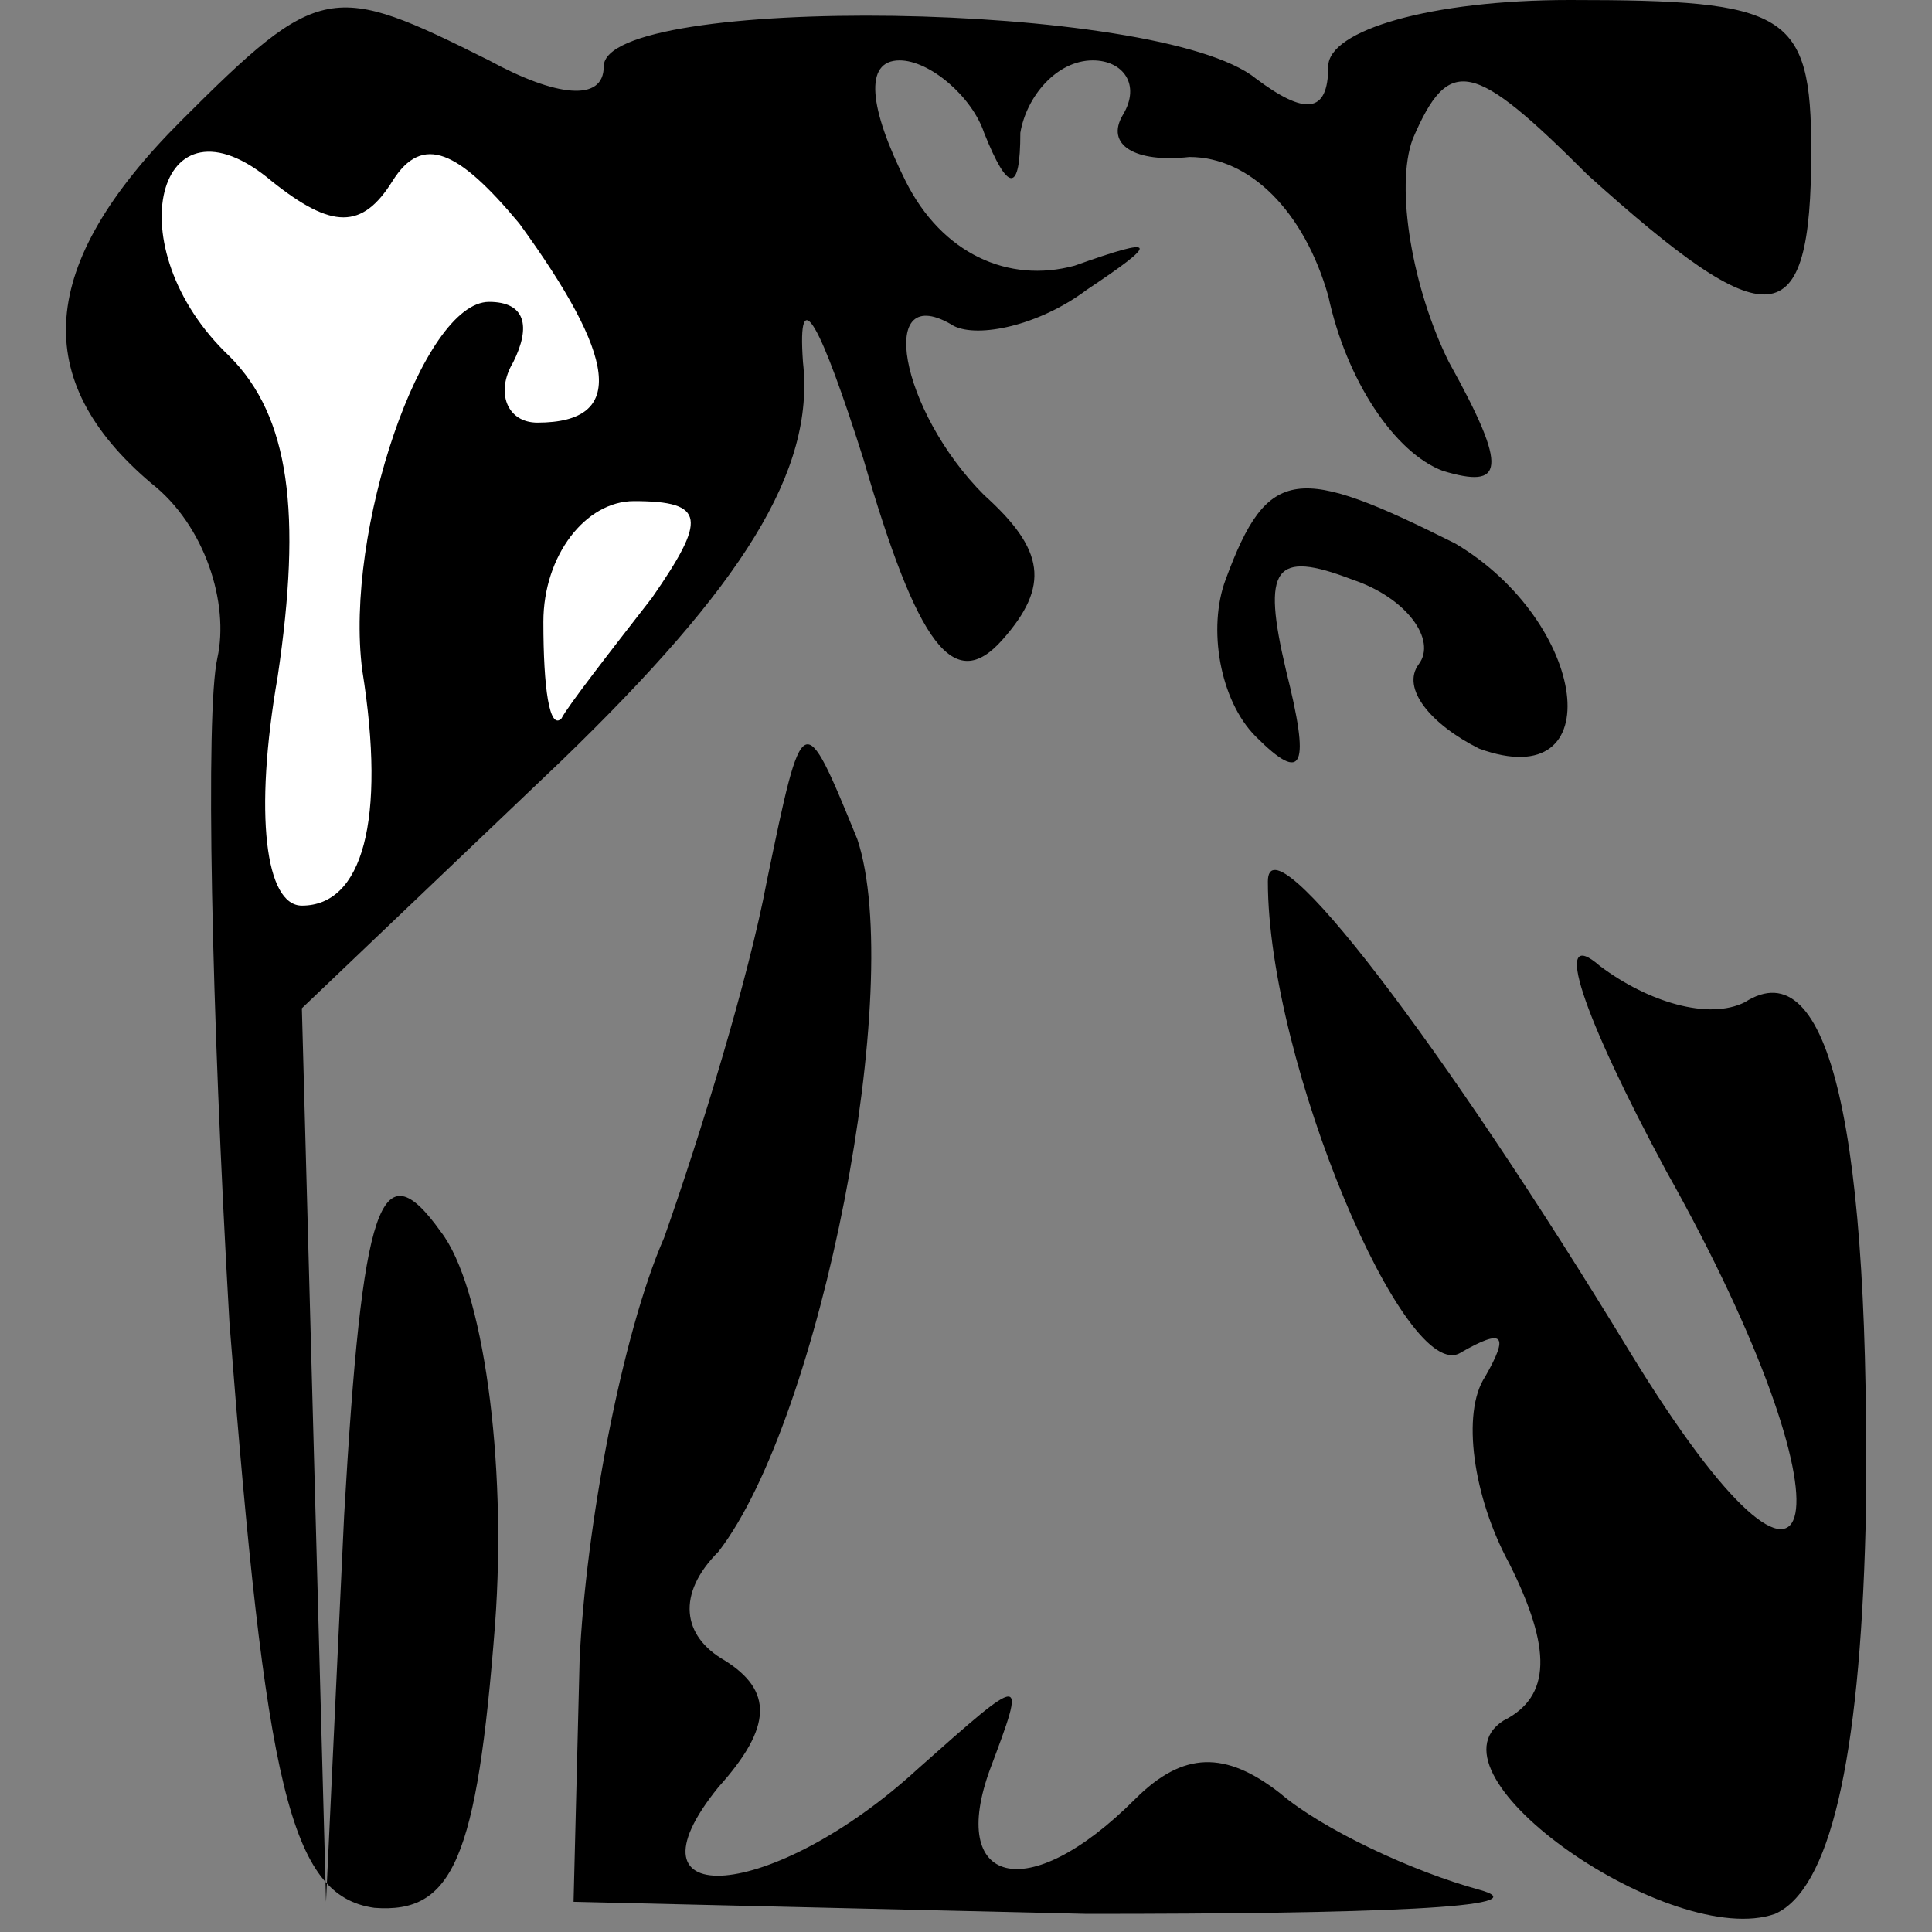 <?xml version="1.0" standalone="no"?>
<!DOCTYPE svg PUBLIC "-//W3C//DTD SVG 20010904//EN"
 "http://www.w3.org/TR/2001/REC-SVG-20010904/DTD/svg10.dtd">
<svg version="1.0" xmlns="http://www.w3.org/2000/svg"
 width="32pt" height="32pt" viewBox="0 0 32 32"
 preserveAspectRatio="xMidYMid meet">
<rect x="0" y="0" width="32" height="32" fill="#808080" stroke="none"/>
<g transform="translate(0,32) scale(0.1,-0.1)"
fill="#000000" stroke="none">
<path fill="#000000" stroke="none" d="M30 300 c-24 -24 -25 -43 -5 -60 9 -7
13 -20 11 -29 -2 -9 -1 -58 2 -110 6 -77 10 -95 24 -97 13 -1 17 8 20 47 2 27
-2 56 -9 65 -10 14 -13 5 -16 -47 l-3 -64 -2 74 -2 74 43 41 c30 29 42 48 40
66 -1 14 3 6 10 -16 9 -31 15 -39 23 -30 8 9 7 15 -3 24 -14 14 -18 36 -5 28
4 -2 14 0 22 6 12 8 12 9 -2 4 -11 -3 -22 2 -28 14 -6 12 -7 20 -1 20 5 0 12
-6 14 -12 4 -10 6 -10 6 0 1 6 6 12 12 12 5 0 8 -4 5 -9 -3 -5 2 -8 11 -7 10
0 19 -9 23 -23 3 -14 11 -26 19 -29 10 -3 11 0 1 18 -6 12 -9 29 -6 37 6 14
10 13 29 -6 30 -27 37 -27 37 4 0 23 -4 25 -40 25 -23 0 -40 -5 -40 -11 0 -8
-4 -8 -12 -2 -16 13 -108 14 -108 2 0 -6 -8 -5 -19 1 -26 13 -28 13 -51 -10z"/>
<path fill="#ffffff" stroke="none" d="M65 290 c5 8 11 5 21 -7 16 -22 18 -33
3 -33 -5 0 -7 5 -4 10 3 6 2 10 -4 10 -11 0 -24 -38 -21 -61 4 -25 0 -39 -10
-39 -6 0 -8 15 -4 38 4 27 2 43 -8 53 -19 18 -12 45 7 29 10 -8 15 -8 20 0z"/>
<path fill="#ffffff" stroke="none" d="M108 221 c-7 -9 -14 -18 -15 -20 -2 -2
-3 5 -3 16 0 11 7 20 15 20 12 0 12 -3 3 -16z"/>
<path fill="#000000" stroke="none" d="M203 224 c-3 -8 -1 -20 5 -26 8 -8 9
-5 5 11 -4 17 -2 20 11 15 9 -3 14 -10 11 -14 -3 -4 2 -10 10 -14 22 -8 18 21
-4 34 -26 13 -31 13 -38 -6z"/>
<path fill="#000000" stroke="none" d="M127 174 c-3 -16 -11 -42 -17 -59 -7
-16 -13 -48 -14 -70 l-1 -40 85 -2 c47 0 76 1 65 4 -11 3 -26 10 -33 16 -9 7
-16 7 -24 -1 -18 -18 -31 -14 -24 5 6 16 6 16 -12 0 -24 -22 -50 -24 -33 -3 9
10 9 16 1 21 -7 4 -8 11 -1 18 17 22 31 94 23 118 -9 22 -9 22 -15 -7z"/>
<path fill="#000000" stroke="none" d="M210 174 c0 -30 23 -84 32 -78 7 4 8 3
4 -4 -4 -6 -2 -20 4 -31 7 -14 7 -22 -1 -26 -14 -9 28 -38 45 -32 9 4 14 25
15 64 1 66 -6 96 -20 87 -6 -3 -16 0 -24 6 -8 7 -3 -8 11 -34 32 -57 27 -84
-6 -30 -31 51 -60 89 -60 78z"/>
</g>
</svg>
